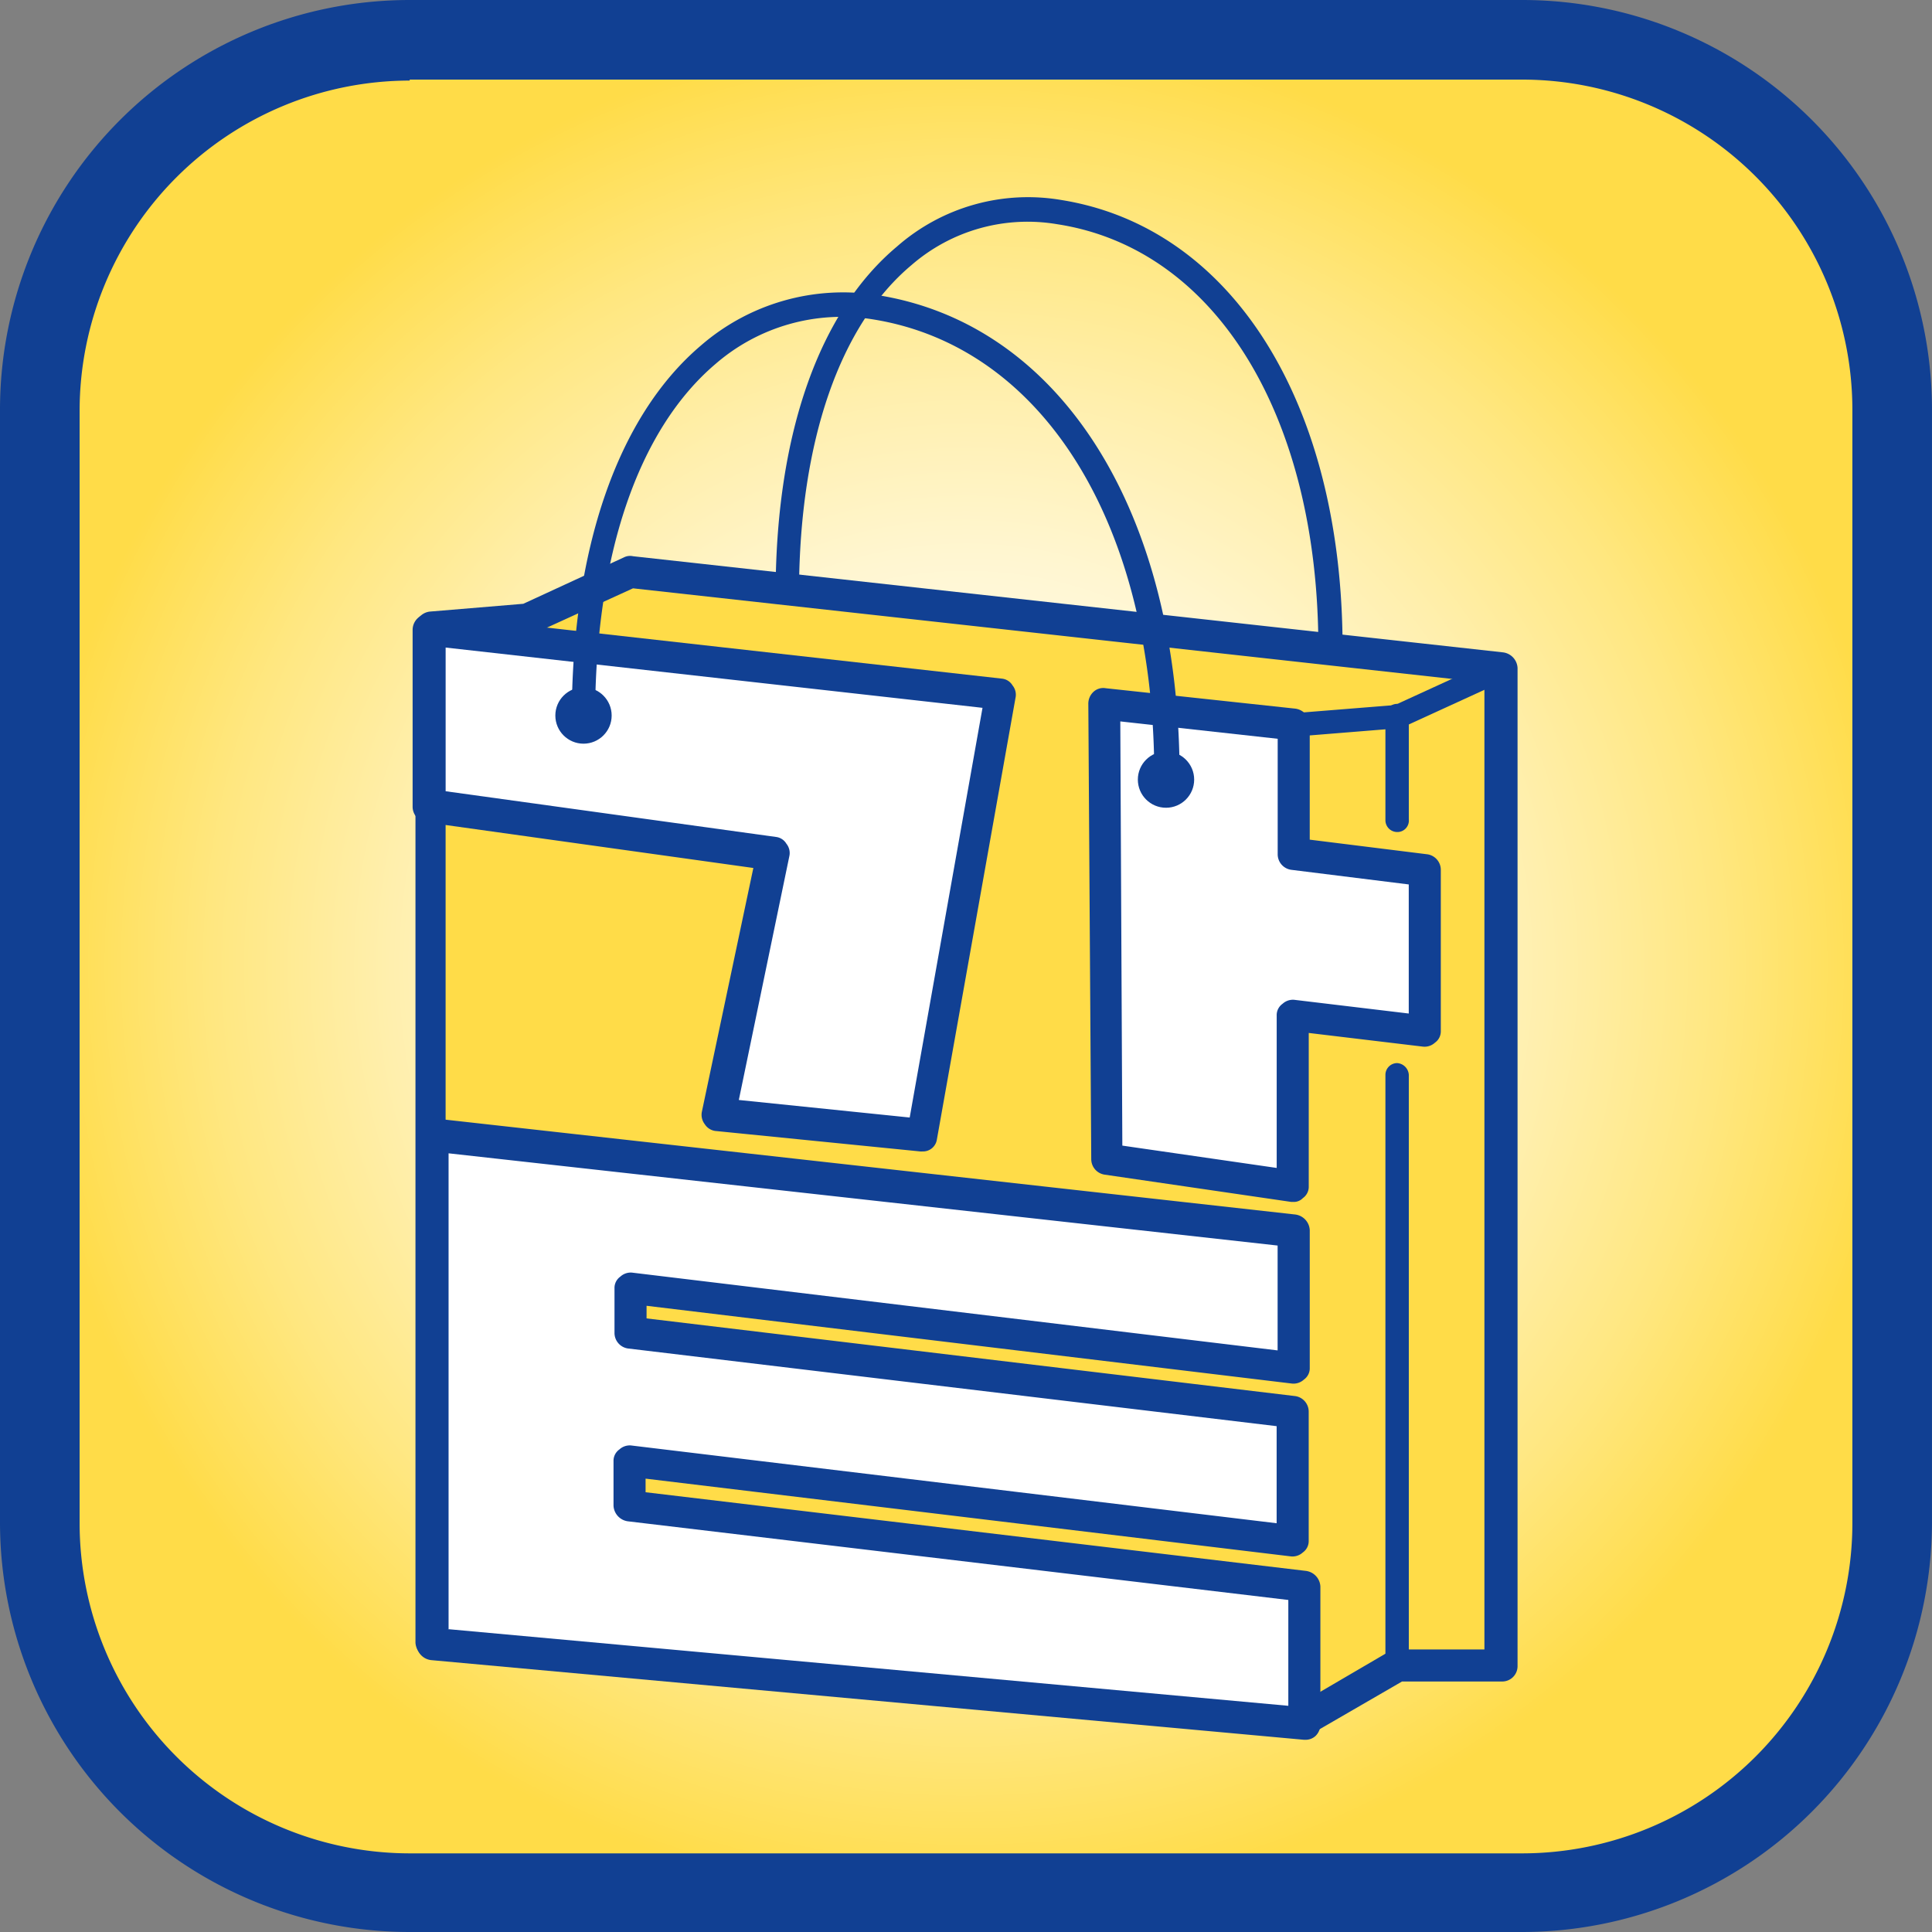 <svg xmlns="http://www.w3.org/2000/svg" width="132.134" height="132.134" viewBox="0 0 132.134 132.134">
    <rect x="0" y="0" width="132.134" height="132.134" fill="#808080" stroke="none"/>
    <defs>
        <radialGradient id="radial-gradient" cx=".5" cy=".5" r=".5" gradientUnits="objectBoundingBox">
            <stop offset="0" stop-color="#fff"/>
            <stop offset=".121" stop-color="#fffefa"/>
            <stop offset=".272" stop-color="#fffbea"/>
            <stop offset=".439" stop-color="#fff6d1"/>
            <stop offset=".617" stop-color="#ffefad"/>
            <stop offset=".805" stop-color="#ffe780"/>
            <stop offset=".997" stop-color="#ffdc49"/>
            <stop offset="1" stop-color="#ffdc48"/>
        </radialGradient>
        <style>
            .cls-2{fill:#114093}
        </style>
    </defs>
    <g id="같구로고-13" transform="translate(-13.6 -13.5)">
        <g id="그룹_2" transform="translate(13.6 13.5)">
            <g id="그룹_1">
                <path id="패스_2" fill="url(#radial-gradient)" d="M119.091 17.7H43A25.334 25.334 0 0 0 17.7 43v76.093a25.334 25.334 0 0 0 25.3 25.3h76.093a25.334 25.334 0 0 0 25.3-25.3V42.932A25.32 25.32 0 0 0 119.091 17.7z" transform="translate(-14.978 -14.911)"/>
                <path id="패스_3" d="M117.714 145.634H41.62a28.026 28.026 0 0 1-28.02-28.02V41.52A28.026 28.026 0 0 1 41.62 13.5h76.093a28.026 28.026 0 0 1 28.02 28.02v76.093a28.068 28.068 0 0 1-28.019 28.021zM41.62 19.011a22.6 22.6 0 0 0-22.575 22.576v76.093a22.6 22.6 0 0 0 22.575 22.576h76.093a22.6 22.6 0 0 0 22.576-22.576V41.52a22.6 22.6 0 0 0-22.576-22.576H41.62z" class="cls-2" transform="translate(-13.6 -13.5)"/>
            </g>
        </g>
        <g id="그룹_5" transform="translate(41.82 26.992)">
            <g id="그룹_3" transform="translate(.193 24.527)">
                <path id="패스_4" fill="#ffdc48" d="M58 77.314v68.258l59.56 5.511 6.507-3.851h7.1V78.974L71.678 72.4l-7.1 3.32-6.578.531" transform="translate(-56.931 -71.31)"/>
                <path id="패스_5" d="M117.019 151.594h-.133l-59.494-5.445a1.134 1.134 0 0 1-1-1.062V76.762a1.251 1.251 0 0 1 .133-.531.96.96 0 0 1-.133-.465 1.108 1.108 0 0 1 1-1.2l6.374-.531 6.906-3.187a.938.938 0 0 1 .6-.066l59.494 6.574a1.134 1.134 0 0 1 1 1.062v68.262a1.049 1.049 0 0 1-1.062 1.062h-6.839l-6.308 3.652a.754.754 0 0 1-.538.2zm-58.431-7.569l58.166 5.312 6.246-3.653a1.563 1.563 0 0 1 .531-.133h5.969V79.418l-58.23-6.441-6.839 3.123a.842.842 0 0 1-.4.066l-5.578.465v67.4z" class="cls-2" transform="translate(-56.39 -70.759)"/>
            </g>
            <path id="패스_6" d="M147.293 88.22a.8.8 0 0 1-.8-.73.736.736 0 0 1 .73-.863l6.577-.527a.8.8 0 1 1 .133 1.594l-6.574.531z" class="cls-2" transform="translate(-86.471 -51.382)"/>
            <path id="패스_7" d="M157.191 86.041a.817.817 0 0 1-.73-.465.779.779 0 0 1 .4-1.062l7.1-3.254a.8.8 0 0 1 .664 1.461l-7.1 3.254a2.875 2.875 0 0 0-.334.066z" class="cls-2" transform="translate(-89.796 -49.734)"/>
            <path id="패스_8" d="M157.1 94.765a.807.807 0 0 1-.8-.8V86.8a.807.807 0 0 1 .8-.8.857.857 0 0 1 .8.8v7.1a.784.784 0 0 1-.8.865z" class="cls-2" transform="translate(-89.768 -51.353)"/>
            <path id="패스_9" d="M157.1 165.031a.807.807 0 0 1-.8-.8V123.8a.807.807 0 0 1 .8-.8.857.857 0 0 1 .8.8v40.437a.733.733 0 0 1-.8.794z" class="cls-2" transform="translate(-89.768 -63.785)"/>
            <g id="그룹_4" transform="translate(0 28.521)">
                <path id="패스_10" fill="#fff" d="M57.9 78.4l39.109 4.382-5.378 30.212-13.944-1.394 3.718-17.861L57.9 90.485zm59.029 40.968v9.432l-45.351-5.445v3.054l45.351 5.445v8.831l-45.351-5.445v3.121l46.147 5.445v9.429l-59.759-5.511v-34.929zm8.964-13.545l-9.03-1.062v11.686l-12.749-1.859-.133-31.141 12.948 1.394v8.9l9.03 1.062v11.022z" transform="translate(-56.705 -77.32)"/>
                <path id="패스_11" d="M117.121 153.748h-.066L57.362 148.3a1.134 1.134 0 0 1-1-1.062v-34.923a1.1 1.1 0 0 1 .332-.8.982.982 0 0 1 .863-.266l58.9 6.574a1.134 1.134 0 0 1 1 1.062v9.429a.946.946 0 0 1-.4.8 1.046 1.046 0 0 1-.863.266L72.1 124.067v.863l44.355 5.312a1.073 1.073 0 0 1 .93 1.062v8.831a.947.947 0 0 1-.4.8 1.046 1.046 0 0 1-.863.266l-44.089-5.312v.93l45.151 5.378a1.134 1.134 0 0 1 1 1.062v9.429a1.1 1.1 0 0 1-.332.8 1 1 0 0 1-.731.26zm-58.63-7.569l57.5 5.246v-7.238l-45.151-5.378a1.134 1.134 0 0 1-1-1.062v-3.054a.947.947 0 0 1 .4-.8 1.046 1.046 0 0 1 .863-.266l44.089 5.312V132.3l-44.355-5.312a1.073 1.073 0 0 1-.93-1.062v-3.054a.946.946 0 0 1 .4-.8 1.046 1.046 0 0 1 .863-.266l44.089 5.312v-7.171l-56.7-6.308v32.536zm57.834-29.216h-.133l-12.749-1.863a1.073 1.073 0 0 1-.93-1.062l-.2-31.141a1.1 1.1 0 0 1 .332-.8.982.982 0 0 1 .863-.266l12.948 1.394a1.134 1.134 0 0 1 1 1.062v7.9l8.034 1a1.073 1.073 0 0 1 .93 1.062v11.022a.946.946 0 0 1-.4.8 1.046 1.046 0 0 1-.863.266l-7.769-.93V115.9a.946.946 0 0 1-.4.8.852.852 0 0 1-.664.263zm-11.686-3.851l10.557 1.527v-10.425a.946.946 0 0 1 .4-.8 1.046 1.046 0 0 1 .863-.266l7.769.93V95.25l-8.034-1a1.073 1.073 0 0 1-.93-1.062v-7.9L104.5 84.1zm-13.678.4h-.133l-13.944-1.394a1.012 1.012 0 0 1-.8-.465 1.057 1.057 0 0 1-.2-.863l3.519-16.666L57.03 91a1.073 1.073 0 0 1-.93-1.062V77.854a1.1 1.1 0 0 1 .332-.8.982.982 0 0 1 .863-.266L96.4 81.174a.958.958 0 0 1 .73.465 1.007 1.007 0 0 1 .2.863l-5.378 30.212a.958.958 0 0 1-.992.796zm-12.551-3.521l11.686 1.2 4.98-28.02-36.718-4.122v9.827L80.933 92a.958.958 0 0 1 .73.465 1.007 1.007 0 0 1 .2.863z" class="cls-2" transform="translate(-56.1 -76.774)"/>
            </g>
            <path id="패스_12" d="M113.136 77.474a.807.807 0 0 1-.8-.8c0-17.131-7.569-29.348-19.256-31.208a13.177 13.177 0 0 0-10.757 3.054c-5.312 4.515-8.233 13.147-8.233 24.236a.8.8 0 1 1-1.594 0c0-11.553 3.121-20.65 8.831-25.5a14.847 14.847 0 0 1 12.089-3.446c12.549 1.992 20.65 14.873 20.65 32.868a.984.984 0 0 1-.93.796z" class="cls-2" transform="translate(-61.611 -37.117)"/>
            <path id="패스_13" d="M131.414 65.479a.807.807 0 0 1-.8-.8c0-15.936-7.038-27.356-17.861-29.016a12.112 12.112 0 0 0-9.96 2.789c-4.914 4.117-7.636 12.018-7.7 22.177a.807.807 0 0 1-.8.8.807.807 0 0 1-.8-.8c.066-10.69 2.988-18.99 8.3-23.439a13.576 13.576 0 0 1 11.221-3.187C124.7 35.862 132.27 47.88 132.27 64.679a.923.923 0 0 1-.856.8z" class="cls-2" transform="translate(-68.667 -33.82)"/>
            <circle id="타원_12" cx="1.926" cy="1.926" r="1.926" class="cls-2" transform="translate(9.761 33.518)"/>
            <circle id="타원_13" cx="1.926" cy="1.926" r="1.926" class="cls-2" transform="translate(49.6 37.9)"/>
        </g>
    </g>
</svg>
